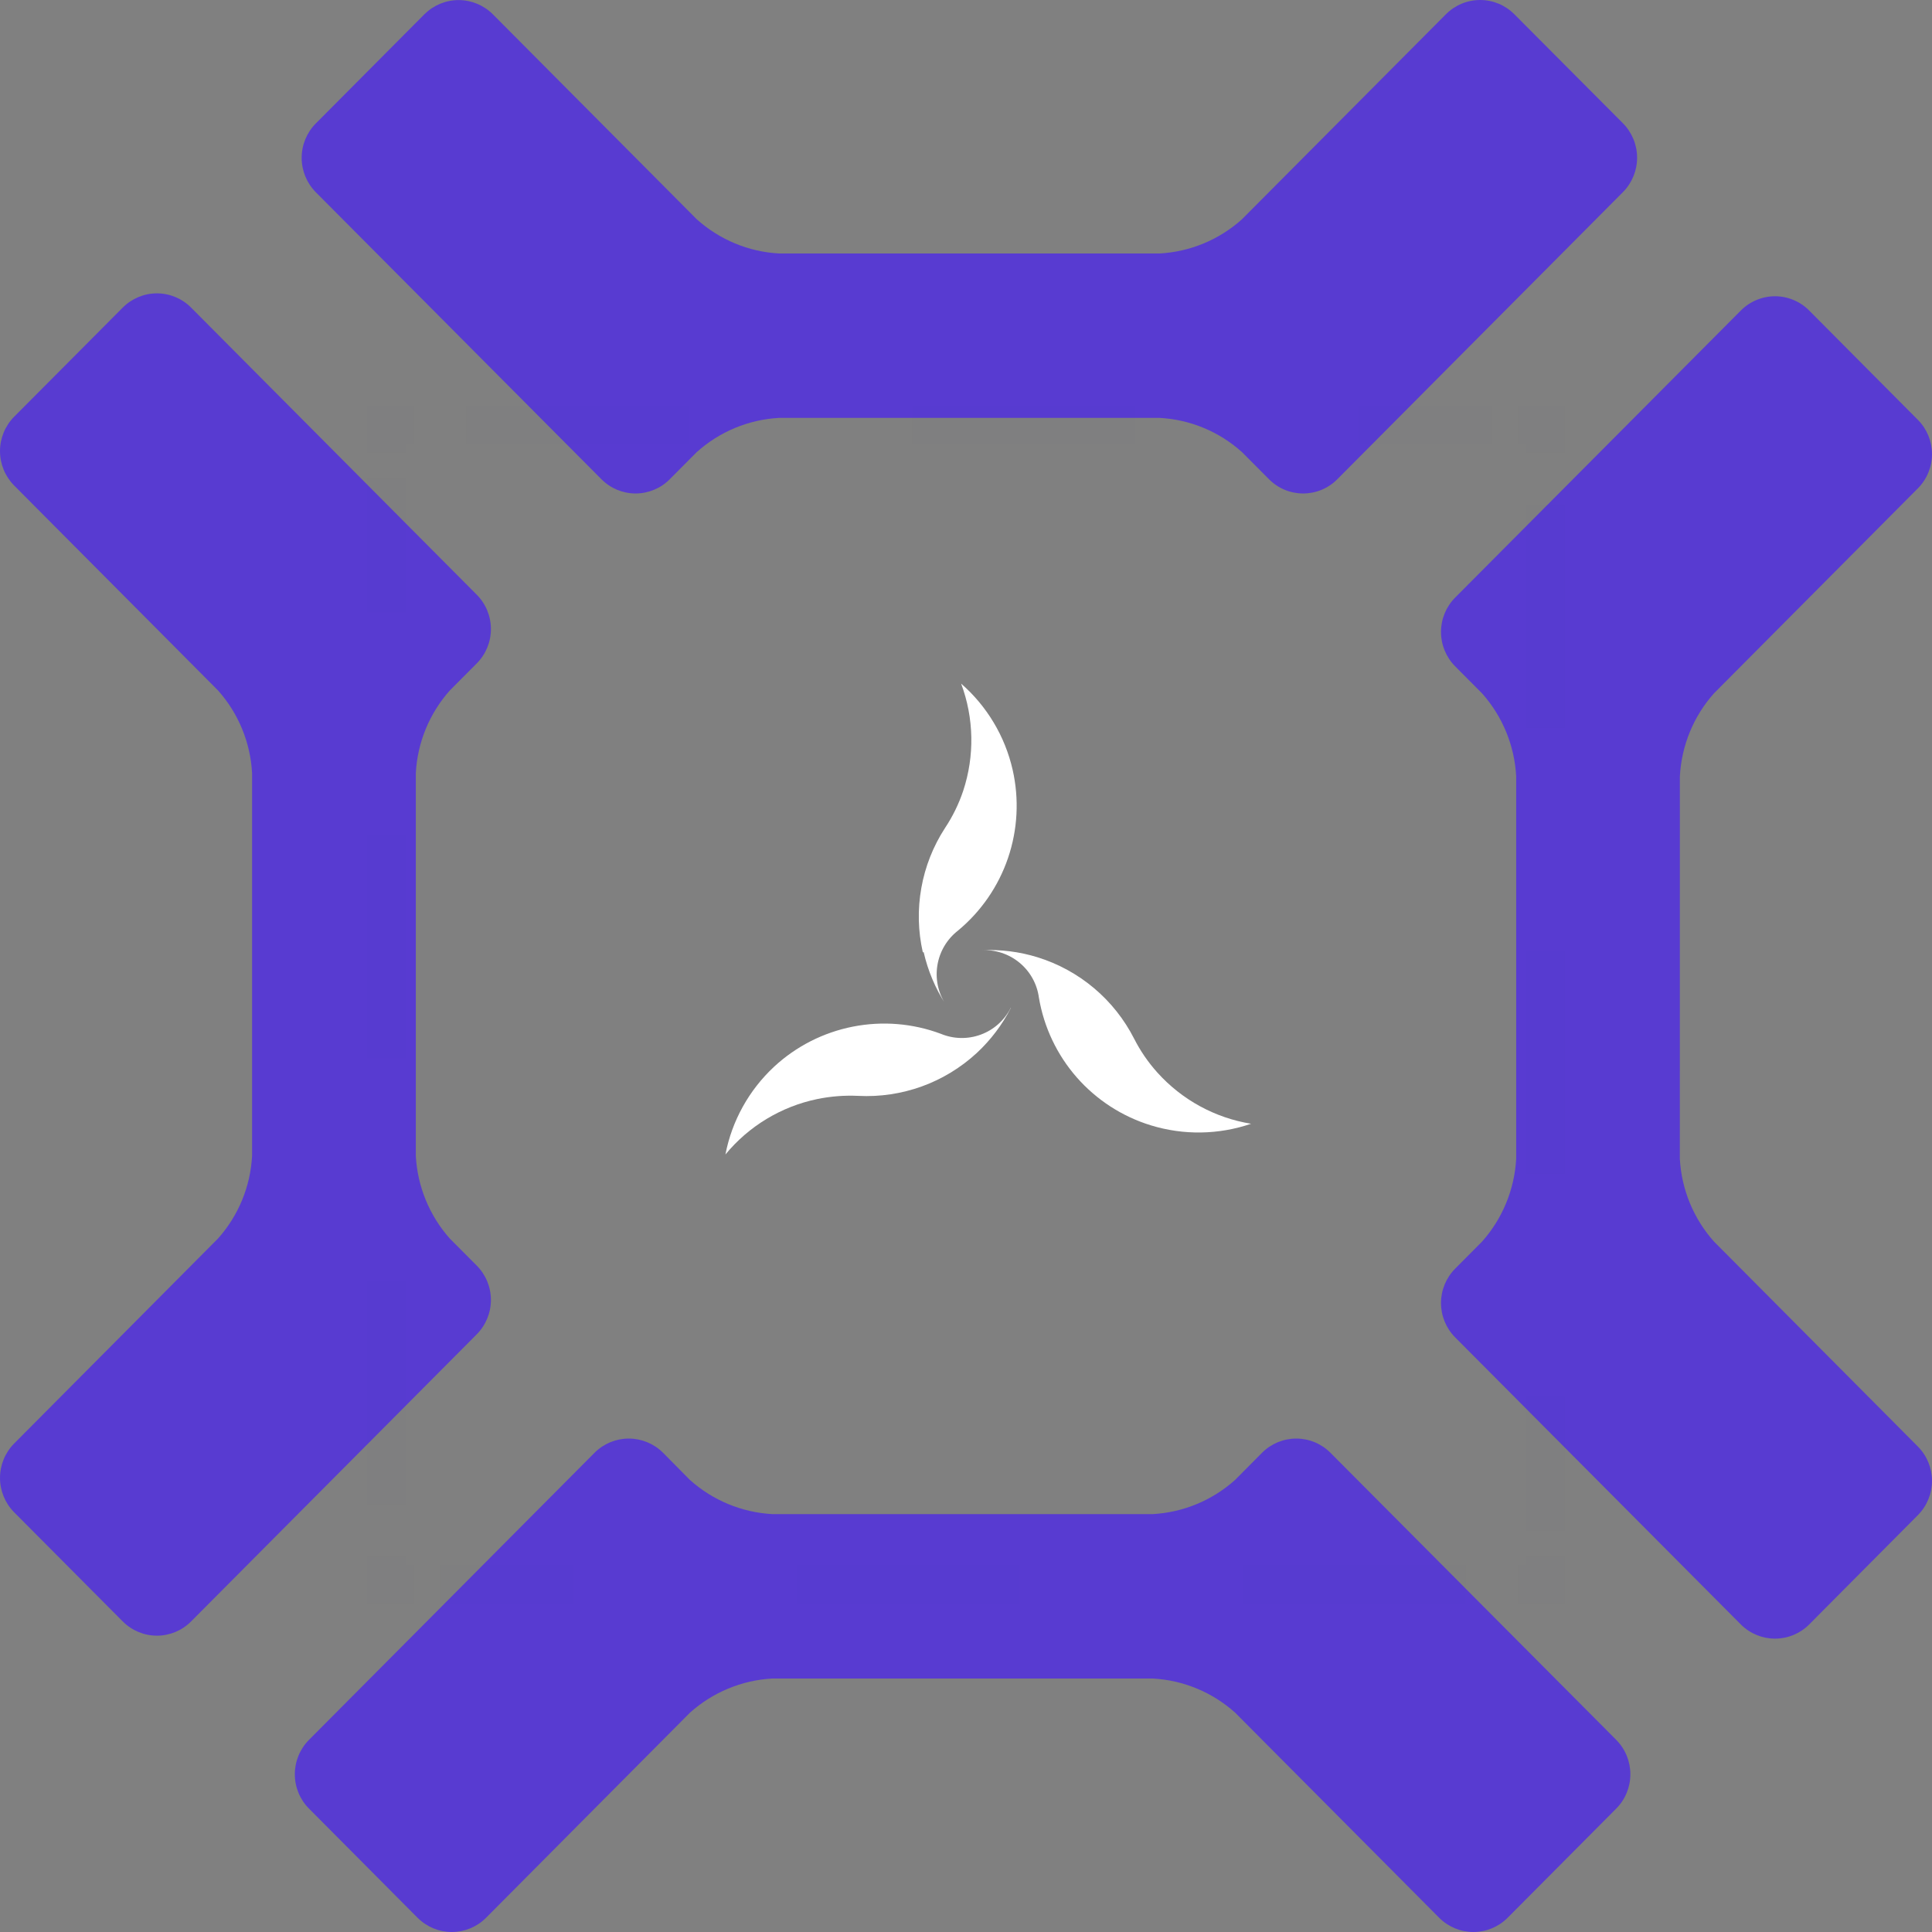 <svg width="50" height="50" viewBox="0 0 50 50" fill="none" xmlns="http://www.w3.org/2000/svg">
<rect x="0" y="0" width="50" height="50" fill="#808080" stroke="none"/>
<path d="M11.642 32.055C11.115 31.463 10.804 30.707 10.761 29.913V20.01C10.803 19.216 11.114 18.46 11.642 17.868L12.34 17.167C12.573 16.932 12.705 16.613 12.705 16.28C12.705 15.947 12.573 15.628 12.34 15.393L4.944 7.959C4.71 7.724 4.392 7.592 4.061 7.592C3.73 7.592 3.413 7.724 3.178 7.959L0.363 10.788C0.131 11.024 0 11.343 0 11.675C0 12.008 0.131 12.326 0.363 12.562L5.641 17.867C6.17 18.459 6.482 19.216 6.524 20.01V29.913C6.482 30.707 6.17 31.462 5.641 32.054L0.363 37.361C0.131 37.597 0 37.916 0 38.248C0 38.58 0.131 38.899 0.363 39.135L3.178 41.964C3.413 42.199 3.73 42.331 4.061 42.331C4.392 42.331 4.71 42.199 4.944 41.964L12.34 34.53C12.573 34.294 12.705 33.975 12.705 33.643C12.705 33.31 12.573 32.991 12.34 32.756L11.642 32.055Z" fill="#583BD1"/>
<path d="M31.966 38.298C31.377 38.828 30.625 39.141 29.835 39.185H19.985C19.195 39.141 18.442 38.828 17.852 38.298L17.157 37.595C16.921 37.361 16.604 37.23 16.273 37.23C15.942 37.23 15.624 37.361 15.389 37.595L7.995 45.029C7.761 45.265 7.63 45.585 7.63 45.917C7.63 46.25 7.761 46.57 7.995 46.805L10.81 49.635C11.045 49.869 11.362 50 11.693 50C12.024 50 12.341 49.869 12.576 49.635L17.853 44.327C18.443 43.797 19.195 43.484 19.985 43.44H29.838C30.628 43.484 31.38 43.797 31.969 44.327L37.249 49.635C37.484 49.869 37.801 50 38.132 50C38.462 50 38.779 49.869 39.014 49.635L41.829 46.805C42.063 46.57 42.194 46.25 42.194 45.917C42.194 45.585 42.063 45.265 41.829 45.029L34.429 37.595C34.195 37.361 33.877 37.23 33.547 37.23C33.216 37.23 32.899 37.361 32.664 37.595L31.966 38.298Z" fill="#583BD1"/>
<path d="M38.355 17.944C38.884 18.537 39.196 19.294 39.239 20.09V29.989C39.195 30.784 38.883 31.54 38.355 32.133L37.657 32.835C37.424 33.071 37.293 33.39 37.293 33.722C37.293 34.054 37.424 34.373 37.657 34.609L45.054 42.042C45.289 42.277 45.607 42.408 45.937 42.408C46.268 42.408 46.586 42.277 46.82 42.042L49.635 39.211C49.869 38.976 50 38.657 50 38.324C50 37.992 49.869 37.672 49.635 37.437L44.358 32.132C43.829 31.539 43.517 30.783 43.474 29.988L43.475 20.089C43.518 19.293 43.829 18.536 44.358 17.943L49.635 12.638C49.869 12.403 50 12.084 50 11.752C50 11.42 49.869 11.101 49.635 10.866L46.82 8.035C46.704 7.918 46.567 7.826 46.415 7.763C46.264 7.7 46.101 7.667 45.937 7.667C45.773 7.667 45.611 7.7 45.46 7.763C45.308 7.826 45.17 7.918 45.054 8.035L37.657 15.467C37.424 15.703 37.293 16.022 37.293 16.355C37.293 16.687 37.424 17.006 37.657 17.242L38.355 17.944Z" fill="#583BD1"/>
<path d="M18.03 11.702C18.62 11.171 19.372 10.858 20.162 10.815H30.013C30.803 10.858 31.555 11.171 32.144 11.702L32.843 12.404C32.959 12.521 33.096 12.613 33.248 12.676C33.399 12.739 33.561 12.771 33.725 12.771C33.889 12.771 34.051 12.739 34.203 12.676C34.354 12.613 34.492 12.521 34.608 12.404L42.004 4.97C42.237 4.734 42.368 4.414 42.368 4.082C42.368 3.749 42.237 3.43 42.004 3.193L39.189 0.367C38.955 0.132 38.637 0 38.306 0C37.974 0 37.657 0.132 37.422 0.367L32.144 5.673C31.555 6.203 30.803 6.516 30.013 6.56H20.162C19.372 6.517 18.62 6.204 18.03 5.673L12.752 0.367C12.517 0.134 12.2 0.002 11.869 0.002C11.538 0.002 11.221 0.134 10.986 0.367L8.171 3.197C7.938 3.433 7.807 3.752 7.807 4.085C7.807 4.417 7.938 4.737 8.171 4.973L15.566 12.404C15.8 12.639 16.117 12.771 16.449 12.771C16.78 12.771 17.098 12.639 17.332 12.404L18.03 11.702Z" fill="#583BD1"/>
<g opacity="0.1">
<path opacity="0.1" d="M39.998 40.29V40.998H39.29" stroke="#20263C" stroke-miterlimit="10"/>
<path opacity="0.1" d="M37.931 40.998H11.388" stroke="#20263C" stroke-miterlimit="10" stroke-dasharray="5.77 5.77"/>
<path opacity="0.1" d="M10.708 40.998H10V40.29" stroke="#20263C" stroke-miterlimit="10"/>
<path opacity="0.1" d="M10 38.928V12.388" stroke="#20263C" stroke-miterlimit="10" stroke-dasharray="5.77 5.77"/>
<path opacity="0.1" d="M10 11.708V11H10.708" stroke="#20263C" stroke-miterlimit="10"/>
<path opacity="0.1" d="M12.069 11H38.61" stroke="#20263C" stroke-miterlimit="10" stroke-dasharray="5.77 5.77"/>
<path opacity="0.1" d="M39.29 11H39.998V11.708" stroke="#20263C" stroke-miterlimit="10"/>
<path opacity="0.1" d="M39.998 13.067V39.61" stroke="#20263C" stroke-miterlimit="10" stroke-dasharray="5.77 5.77"/>
</g>
<path d="M29.954 27.759C29.715 27.494 29.512 27.198 29.35 26.879C29.095 26.379 28.743 25.935 28.314 25.574C27.884 25.212 27.387 24.94 26.851 24.774C26.383 24.629 25.892 24.568 25.402 24.592C25.759 24.572 26.11 24.687 26.385 24.915C26.66 25.142 26.84 25.465 26.887 25.82C27.016 26.584 27.355 27.299 27.866 27.882C28.377 28.465 29.041 28.895 29.782 29.123C30.63 29.384 31.538 29.37 32.378 29.083C31.443 28.931 30.588 28.463 29.954 27.759Z" fill="white"/>
<path d="M23.904 24.64C24.013 25.118 24.204 25.574 24.47 25.987C24.276 25.687 24.201 25.326 24.261 24.974C24.32 24.622 24.509 24.305 24.791 24.085C25.389 23.59 25.838 22.939 26.088 22.204C26.338 21.469 26.379 20.679 26.207 19.922C26.01 19.056 25.543 18.276 24.874 17.692C25.207 18.583 25.226 19.562 24.928 20.465C24.814 20.806 24.655 21.131 24.456 21.43C24.15 21.901 23.942 22.428 23.844 22.98C23.745 23.533 23.758 24.099 23.883 24.647L23.904 24.64Z" fill="white"/>
<path d="M26.157 26.084C25.997 26.403 25.722 26.65 25.387 26.774C25.052 26.899 24.683 26.893 24.352 26.756C23.624 26.483 22.835 26.419 22.073 26.569C21.31 26.719 20.604 27.078 20.034 27.606C19.384 28.211 18.942 29.006 18.774 29.878C19.379 29.144 20.216 28.638 21.148 28.444C21.498 28.372 21.855 28.344 22.212 28.361C22.772 28.39 23.331 28.306 23.858 28.116C24.385 27.925 24.868 27.63 25.28 27.25C25.64 26.915 25.938 26.521 26.162 26.084H26.157Z" fill="white"/>
</svg>
